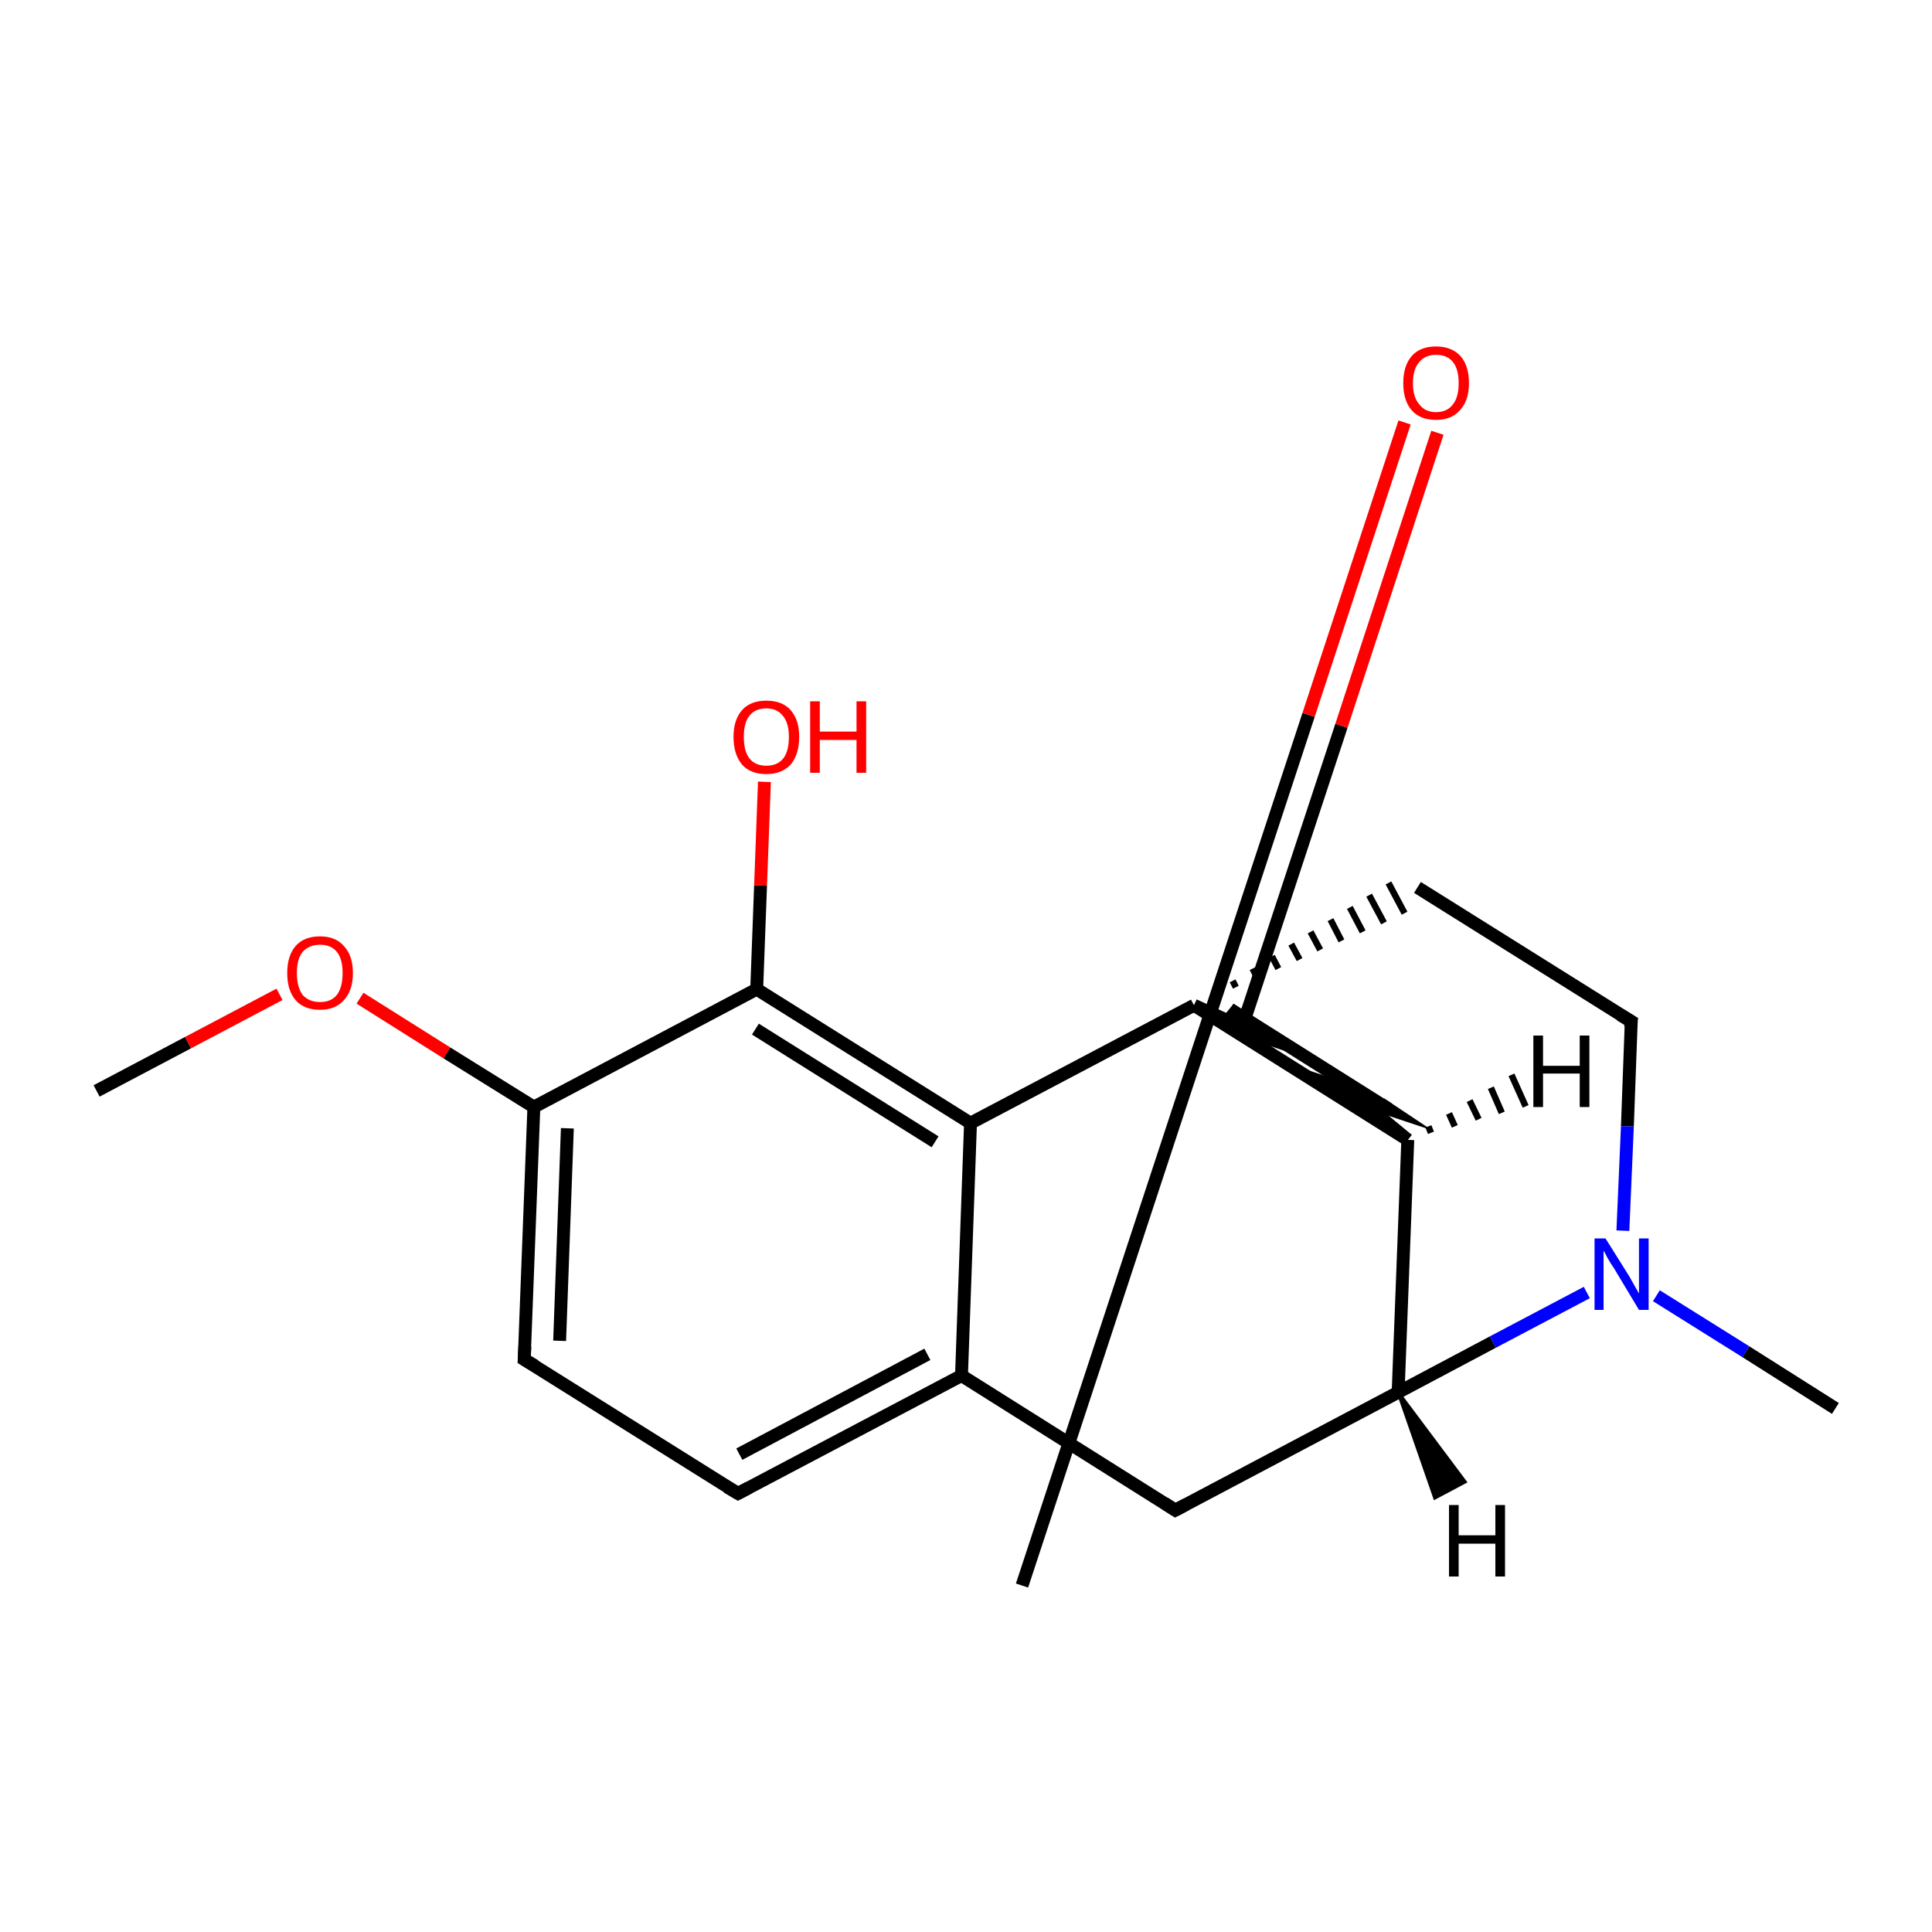<?xml version='1.0' encoding='iso-8859-1'?>
<svg version='1.1' baseProfile='full'
              xmlns='http://www.w3.org/2000/svg'
                      xmlns:rdkit='http://www.rdkit.org/xml'
                      xmlns:xlink='http://www.w3.org/1999/xlink'
                  xml:space='preserve'
width='300px' height='300px' viewBox='0 0 300 300'>
<!-- END OF HEADER -->
<rect style='opacity:1.0;fill:#FFFFFF;stroke:none' width='300.0' height='300.0' x='0.0' y='0.0'> </rect>
<path class='bond-0 atom-0 atom-1' d='M 15.0,169.4 L 29.2,161.9' style='fill:none;fill-rule:evenodd;stroke:#000000;stroke-width:2.0px;stroke-linecap:butt;stroke-linejoin:miter;stroke-opacity:1' />
<path class='bond-0 atom-0 atom-1' d='M 29.2,161.9 L 43.4,154.4' style='fill:none;fill-rule:evenodd;stroke:#FF0000;stroke-width:2.0px;stroke-linecap:butt;stroke-linejoin:miter;stroke-opacity:1' />
<path class='bond-1 atom-1 atom-2' d='M 55.9,155.0 L 69.4,163.5' style='fill:none;fill-rule:evenodd;stroke:#FF0000;stroke-width:2.0px;stroke-linecap:butt;stroke-linejoin:miter;stroke-opacity:1' />
<path class='bond-1 atom-1 atom-2' d='M 69.4,163.5 L 82.9,171.9' style='fill:none;fill-rule:evenodd;stroke:#000000;stroke-width:2.0px;stroke-linecap:butt;stroke-linejoin:miter;stroke-opacity:1' />
<path class='bond-2 atom-2 atom-3' d='M 82.9,171.9 L 81.4,211.1' style='fill:none;fill-rule:evenodd;stroke:#000000;stroke-width:2.0px;stroke-linecap:butt;stroke-linejoin:miter;stroke-opacity:1' />
<path class='bond-2 atom-2 atom-3' d='M 88.1,175.2 L 86.9,208.2' style='fill:none;fill-rule:evenodd;stroke:#000000;stroke-width:2.0px;stroke-linecap:butt;stroke-linejoin:miter;stroke-opacity:1' />
<path class='bond-3 atom-3 atom-4' d='M 81.4,211.1 L 114.6,231.9' style='fill:none;fill-rule:evenodd;stroke:#000000;stroke-width:2.0px;stroke-linecap:butt;stroke-linejoin:miter;stroke-opacity:1' />
<path class='bond-4 atom-4 atom-5' d='M 114.6,231.9 L 149.3,213.6' style='fill:none;fill-rule:evenodd;stroke:#000000;stroke-width:2.0px;stroke-linecap:butt;stroke-linejoin:miter;stroke-opacity:1' />
<path class='bond-4 atom-4 atom-5' d='M 114.8,225.8 L 144.0,210.3' style='fill:none;fill-rule:evenodd;stroke:#000000;stroke-width:2.0px;stroke-linecap:butt;stroke-linejoin:miter;stroke-opacity:1' />
<path class='bond-5 atom-5 atom-6' d='M 149.3,213.6 L 150.7,174.4' style='fill:none;fill-rule:evenodd;stroke:#000000;stroke-width:2.0px;stroke-linecap:butt;stroke-linejoin:miter;stroke-opacity:1' />
<path class='bond-6 atom-6 atom-7' d='M 150.7,174.4 L 117.5,153.6' style='fill:none;fill-rule:evenodd;stroke:#000000;stroke-width:2.0px;stroke-linecap:butt;stroke-linejoin:miter;stroke-opacity:1' />
<path class='bond-6 atom-6 atom-7' d='M 145.2,177.3 L 117.3,159.8' style='fill:none;fill-rule:evenodd;stroke:#000000;stroke-width:2.0px;stroke-linecap:butt;stroke-linejoin:miter;stroke-opacity:1' />
<path class='bond-7 atom-7 atom-8' d='M 117.5,153.6 L 118.1,137.5' style='fill:none;fill-rule:evenodd;stroke:#000000;stroke-width:2.0px;stroke-linecap:butt;stroke-linejoin:miter;stroke-opacity:1' />
<path class='bond-7 atom-7 atom-8' d='M 118.1,137.5 L 118.7,121.4' style='fill:none;fill-rule:evenodd;stroke:#FF0000;stroke-width:2.0px;stroke-linecap:butt;stroke-linejoin:miter;stroke-opacity:1' />
<path class='bond-8 atom-6 atom-9' d='M 150.7,174.4 L 185.4,156.1' style='fill:none;fill-rule:evenodd;stroke:#000000;stroke-width:2.0px;stroke-linecap:butt;stroke-linejoin:miter;stroke-opacity:1' />
<path class='bond-9 atom-9 atom-10' d='M 188.7,154.7 L 188.4,154.2' style='fill:none;fill-rule:evenodd;stroke:#000000;stroke-width:1.0px;stroke-linecap:butt;stroke-linejoin:miter;stroke-opacity:1' />
<path class='bond-9 atom-9 atom-10' d='M 191.9,153.3 L 191.4,152.3' style='fill:none;fill-rule:evenodd;stroke:#000000;stroke-width:1.0px;stroke-linecap:butt;stroke-linejoin:miter;stroke-opacity:1' />
<path class='bond-9 atom-9 atom-10' d='M 195.2,151.8 L 194.5,150.4' style='fill:none;fill-rule:evenodd;stroke:#000000;stroke-width:1.0px;stroke-linecap:butt;stroke-linejoin:miter;stroke-opacity:1' />
<path class='bond-9 atom-9 atom-10' d='M 198.5,150.4 L 197.5,148.5' style='fill:none;fill-rule:evenodd;stroke:#000000;stroke-width:1.0px;stroke-linecap:butt;stroke-linejoin:miter;stroke-opacity:1' />
<path class='bond-9 atom-9 atom-10' d='M 201.8,149.0 L 200.5,146.6' style='fill:none;fill-rule:evenodd;stroke:#000000;stroke-width:1.0px;stroke-linecap:butt;stroke-linejoin:miter;stroke-opacity:1' />
<path class='bond-9 atom-9 atom-10' d='M 205.0,147.5 L 203.5,144.7' style='fill:none;fill-rule:evenodd;stroke:#000000;stroke-width:1.0px;stroke-linecap:butt;stroke-linejoin:miter;stroke-opacity:1' />
<path class='bond-9 atom-9 atom-10' d='M 208.3,146.1 L 206.6,142.8' style='fill:none;fill-rule:evenodd;stroke:#000000;stroke-width:1.0px;stroke-linecap:butt;stroke-linejoin:miter;stroke-opacity:1' />
<path class='bond-9 atom-9 atom-10' d='M 211.6,144.7 L 209.6,140.9' style='fill:none;fill-rule:evenodd;stroke:#000000;stroke-width:1.0px;stroke-linecap:butt;stroke-linejoin:miter;stroke-opacity:1' />
<path class='bond-9 atom-9 atom-10' d='M 214.9,143.3 L 212.6,139.0' style='fill:none;fill-rule:evenodd;stroke:#000000;stroke-width:1.0px;stroke-linecap:butt;stroke-linejoin:miter;stroke-opacity:1' />
<path class='bond-9 atom-9 atom-10' d='M 218.1,141.8 L 215.6,137.1' style='fill:none;fill-rule:evenodd;stroke:#000000;stroke-width:1.0px;stroke-linecap:butt;stroke-linejoin:miter;stroke-opacity:1' />
<path class='bond-10 atom-10 atom-11' d='M 220.1,137.8 L 253.3,158.6' style='fill:none;fill-rule:evenodd;stroke:#000000;stroke-width:2.0px;stroke-linecap:butt;stroke-linejoin:miter;stroke-opacity:1' />
<path class='bond-11 atom-11 atom-12' d='M 253.3,158.6 L 252.7,174.9' style='fill:none;fill-rule:evenodd;stroke:#000000;stroke-width:2.0px;stroke-linecap:butt;stroke-linejoin:miter;stroke-opacity:1' />
<path class='bond-11 atom-11 atom-12' d='M 252.7,174.9 L 252.0,191.1' style='fill:none;fill-rule:evenodd;stroke:#0000FF;stroke-width:2.0px;stroke-linecap:butt;stroke-linejoin:miter;stroke-opacity:1' />
<path class='bond-12 atom-12 atom-13' d='M 257.2,201.2 L 271.1,209.9' style='fill:none;fill-rule:evenodd;stroke:#0000FF;stroke-width:2.0px;stroke-linecap:butt;stroke-linejoin:miter;stroke-opacity:1' />
<path class='bond-12 atom-12 atom-13' d='M 271.1,209.9 L 285.0,218.7' style='fill:none;fill-rule:evenodd;stroke:#000000;stroke-width:2.0px;stroke-linecap:butt;stroke-linejoin:miter;stroke-opacity:1' />
<path class='bond-13 atom-12 atom-14' d='M 246.4,200.7 L 231.8,208.4' style='fill:none;fill-rule:evenodd;stroke:#0000FF;stroke-width:2.0px;stroke-linecap:butt;stroke-linejoin:miter;stroke-opacity:1' />
<path class='bond-13 atom-12 atom-14' d='M 231.8,208.4 L 217.1,216.2' style='fill:none;fill-rule:evenodd;stroke:#000000;stroke-width:2.0px;stroke-linecap:butt;stroke-linejoin:miter;stroke-opacity:1' />
<path class='bond-14 atom-14 atom-15' d='M 217.1,216.2 L 182.5,234.5' style='fill:none;fill-rule:evenodd;stroke:#000000;stroke-width:2.0px;stroke-linecap:butt;stroke-linejoin:miter;stroke-opacity:1' />
<path class='bond-15 atom-14 atom-16' d='M 217.1,216.2 L 218.6,177.0' style='fill:none;fill-rule:evenodd;stroke:#000000;stroke-width:2.0px;stroke-linecap:butt;stroke-linejoin:miter;stroke-opacity:1' />
<path class='bond-16 atom-16 atom-17' d='M 218.6,177.0 L 209.3,169.3' style='fill:none;fill-rule:evenodd;stroke:#000000;stroke-width:2.0px;stroke-linecap:butt;stroke-linejoin:miter;stroke-opacity:1' />
<path class='bond-17 atom-17 atom-18' d='M 209.3,169.3 L 215.6,172.2' style='fill:none;fill-rule:evenodd;stroke:#000000;stroke-width:2.0px;stroke-linecap:butt;stroke-linejoin:miter;stroke-opacity:1' />
<path class='bond-18 atom-18 atom-19' d='M 215.6,172.2 L 191.0,156.7' style='fill:none;fill-rule:evenodd;stroke:#000000;stroke-width:2.0px;stroke-linecap:butt;stroke-linejoin:miter;stroke-opacity:1' />
<path class='bond-19 atom-19 atom-20' d='M 193.3,158.2 L 208.3,112.7' style='fill:none;fill-rule:evenodd;stroke:#000000;stroke-width:2.0px;stroke-linecap:butt;stroke-linejoin:miter;stroke-opacity:1' />
<path class='bond-19 atom-19 atom-20' d='M 208.3,112.7 L 223.2,67.2' style='fill:none;fill-rule:evenodd;stroke:#FF0000;stroke-width:2.0px;stroke-linecap:butt;stroke-linejoin:miter;stroke-opacity:1' />
<path class='bond-19 atom-19 atom-20' d='M 158.7,246.2 L 203.2,111.0' style='fill:none;fill-rule:evenodd;stroke:#000000;stroke-width:2.0px;stroke-linecap:butt;stroke-linejoin:miter;stroke-opacity:1' />
<path class='bond-19 atom-19 atom-20' d='M 203.2,111.0 L 218.1,65.6' style='fill:none;fill-rule:evenodd;stroke:#FF0000;stroke-width:2.0px;stroke-linecap:butt;stroke-linejoin:miter;stroke-opacity:1' />
<path class='bond-20 atom-19 atom-21' d='M 191.0,156.7 L 196.4,161.1' style='fill:none;fill-rule:evenodd;stroke:#000000;stroke-width:2.0px;stroke-linecap:butt;stroke-linejoin:miter;stroke-opacity:1' />
<path class='bond-21 atom-7 atom-2' d='M 117.5,153.6 L 82.9,171.9' style='fill:none;fill-rule:evenodd;stroke:#000000;stroke-width:2.0px;stroke-linecap:butt;stroke-linejoin:miter;stroke-opacity:1' />
<path class='bond-22 atom-16 atom-9' d='M 218.6,177.0 L 185.4,156.1' style='fill:none;fill-rule:evenodd;stroke:#000000;stroke-width:2.0px;stroke-linecap:butt;stroke-linejoin:miter;stroke-opacity:1' />
<path class='bond-23 atom-15 atom-5' d='M 182.5,234.5 L 149.3,213.6' style='fill:none;fill-rule:evenodd;stroke:#000000;stroke-width:2.0px;stroke-linecap:butt;stroke-linejoin:miter;stroke-opacity:1' />
<path class='bond-24 atom-21 atom-9' d='M 196.4,161.1 L 185.4,156.1' style='fill:none;fill-rule:evenodd;stroke:#000000;stroke-width:2.0px;stroke-linecap:butt;stroke-linejoin:miter;stroke-opacity:1' />
<path class='bond-25 atom-14 atom-22' d='M 217.1,216.2 L 227.5,230.1 L 222.8,232.6 Z' style='fill:#000000;fill-rule:evenodd;fill-opacity:1;stroke:#000000;stroke-width:0.5px;stroke-linecap:butt;stroke-linejoin:miter;stroke-miterlimit:10;stroke-opacity:1;' />
<path class='bond-26 atom-16 atom-23' d='M 221.8,174.9 L 222.2,175.9' style='fill:none;fill-rule:evenodd;stroke:#000000;stroke-width:1.0px;stroke-linecap:butt;stroke-linejoin:miter;stroke-opacity:1' />
<path class='bond-26 atom-16 atom-23' d='M 225.0,172.9 L 225.9,174.9' style='fill:none;fill-rule:evenodd;stroke:#000000;stroke-width:1.0px;stroke-linecap:butt;stroke-linejoin:miter;stroke-opacity:1' />
<path class='bond-26 atom-16 atom-23' d='M 228.2,170.9 L 229.6,173.8' style='fill:none;fill-rule:evenodd;stroke:#000000;stroke-width:1.0px;stroke-linecap:butt;stroke-linejoin:miter;stroke-opacity:1' />
<path class='bond-26 atom-16 atom-23' d='M 231.5,168.9 L 233.2,172.8' style='fill:none;fill-rule:evenodd;stroke:#000000;stroke-width:1.0px;stroke-linecap:butt;stroke-linejoin:miter;stroke-opacity:1' />
<path class='bond-26 atom-16 atom-23' d='M 234.7,166.9 L 236.9,171.8' style='fill:none;fill-rule:evenodd;stroke:#000000;stroke-width:1.0px;stroke-linecap:butt;stroke-linejoin:miter;stroke-opacity:1' />
<path d='M 81.5,209.1 L 81.4,211.1 L 83.1,212.1' style='fill:none;stroke:#000000;stroke-width:2.0px;stroke-linecap:butt;stroke-linejoin:miter;stroke-miterlimit:10;stroke-opacity:1;' />
<path d='M 112.9,230.9 L 114.6,231.9 L 116.3,231.0' style='fill:none;stroke:#000000;stroke-width:2.0px;stroke-linecap:butt;stroke-linejoin:miter;stroke-miterlimit:10;stroke-opacity:1;' />
<path d='M 251.6,157.6 L 253.3,158.6 L 253.2,159.5' style='fill:none;stroke:#000000;stroke-width:2.0px;stroke-linecap:butt;stroke-linejoin:miter;stroke-miterlimit:10;stroke-opacity:1;' />
<path d='M 184.2,233.6 L 182.5,234.5 L 180.8,233.4' style='fill:none;stroke:#000000;stroke-width:2.0px;stroke-linecap:butt;stroke-linejoin:miter;stroke-miterlimit:10;stroke-opacity:1;' />
<path d='M 209.8,169.6 L 209.3,169.3 L 209.6,169.4' style='fill:none;stroke:#000000;stroke-width:2.0px;stroke-linecap:butt;stroke-linejoin:miter;stroke-miterlimit:10;stroke-opacity:1;' />
<path d='M 215.3,172.1 L 215.6,172.2 L 214.4,171.4' style='fill:none;stroke:#000000;stroke-width:2.0px;stroke-linecap:butt;stroke-linejoin:miter;stroke-miterlimit:10;stroke-opacity:1;' />
<path d='M 192.2,157.5 L 191.0,156.7 L 191.2,156.9' style='fill:none;stroke:#000000;stroke-width:2.0px;stroke-linecap:butt;stroke-linejoin:miter;stroke-miterlimit:10;stroke-opacity:1;' />
<path d='M 196.1,160.9 L 196.4,161.1 L 195.8,160.9' style='fill:none;stroke:#000000;stroke-width:2.0px;stroke-linecap:butt;stroke-linejoin:miter;stroke-miterlimit:10;stroke-opacity:1;' />
<path class='atom-1' d='M 44.6 151.1
Q 44.6 148.4, 45.9 146.9
Q 47.2 145.4, 49.7 145.4
Q 52.1 145.4, 53.4 146.9
Q 54.8 148.4, 54.8 151.1
Q 54.8 153.8, 53.4 155.3
Q 52.1 156.8, 49.7 156.8
Q 47.2 156.8, 45.9 155.3
Q 44.6 153.8, 44.6 151.1
M 49.7 155.6
Q 51.4 155.6, 52.3 154.5
Q 53.2 153.3, 53.2 151.1
Q 53.2 148.9, 52.3 147.8
Q 51.4 146.7, 49.7 146.7
Q 48.0 146.7, 47.0 147.8
Q 46.1 148.9, 46.1 151.1
Q 46.1 153.3, 47.0 154.5
Q 48.0 155.6, 49.7 155.6
' fill='#FF0000'/>
<path class='atom-8' d='M 113.9 114.4
Q 113.9 111.8, 115.2 110.3
Q 116.5 108.8, 119.0 108.8
Q 121.5 108.8, 122.8 110.3
Q 124.1 111.8, 124.1 114.4
Q 124.1 117.1, 122.8 118.7
Q 121.4 120.2, 119.0 120.2
Q 116.5 120.2, 115.2 118.7
Q 113.9 117.1, 113.9 114.4
M 119.0 118.9
Q 120.7 118.9, 121.6 117.8
Q 122.5 116.7, 122.5 114.4
Q 122.5 112.3, 121.6 111.2
Q 120.7 110.0, 119.0 110.0
Q 117.3 110.0, 116.4 111.1
Q 115.5 112.2, 115.5 114.4
Q 115.5 116.7, 116.4 117.8
Q 117.3 118.9, 119.0 118.9
' fill='#FF0000'/>
<path class='atom-8' d='M 125.8 108.9
L 127.3 108.9
L 127.3 113.6
L 133.0 113.6
L 133.0 108.9
L 134.5 108.9
L 134.5 120.0
L 133.0 120.0
L 133.0 114.9
L 127.3 114.9
L 127.3 120.0
L 125.8 120.0
L 125.8 108.9
' fill='#FF0000'/>
<path class='atom-12' d='M 249.3 192.3
L 253.0 198.2
Q 253.3 198.7, 253.9 199.8
Q 254.5 200.8, 254.5 200.9
L 254.5 192.3
L 256.0 192.3
L 256.0 203.4
L 254.5 203.4
L 250.6 196.9
Q 250.1 196.2, 249.6 195.3
Q 249.2 194.5, 249.0 194.2
L 249.0 203.4
L 247.6 203.4
L 247.6 192.3
L 249.3 192.3
' fill='#0000FF'/>
<path class='atom-20' d='M 217.9 59.5
Q 217.9 56.8, 219.2 55.3
Q 220.5 53.8, 223.0 53.8
Q 225.4 53.8, 226.8 55.3
Q 228.1 56.8, 228.1 59.5
Q 228.1 62.2, 226.7 63.7
Q 225.4 65.2, 223.0 65.2
Q 220.5 65.2, 219.2 63.7
Q 217.9 62.2, 217.9 59.5
M 223.0 64.0
Q 224.7 64.0, 225.6 62.8
Q 226.5 61.7, 226.5 59.5
Q 226.5 57.3, 225.6 56.2
Q 224.7 55.1, 223.0 55.1
Q 221.3 55.1, 220.4 56.2
Q 219.4 57.3, 219.4 59.5
Q 219.4 61.7, 220.4 62.8
Q 221.3 64.0, 223.0 64.0
' fill='#FF0000'/>
<path class='atom-22' d='M 225.0 233.7
L 226.5 233.7
L 226.5 238.4
L 232.2 238.4
L 232.2 233.7
L 233.7 233.7
L 233.7 244.8
L 232.2 244.8
L 232.2 239.7
L 226.5 239.7
L 226.5 244.8
L 225.0 244.8
L 225.0 233.7
' fill='#000000'/>
<path class='atom-23' d='M 238.1 160.8
L 239.6 160.8
L 239.6 165.5
L 245.3 165.5
L 245.3 160.8
L 246.8 160.8
L 246.8 171.9
L 245.3 171.9
L 245.3 166.7
L 239.6 166.7
L 239.6 171.9
L 238.1 171.9
L 238.1 160.8
' fill='#000000'/>
</svg>
